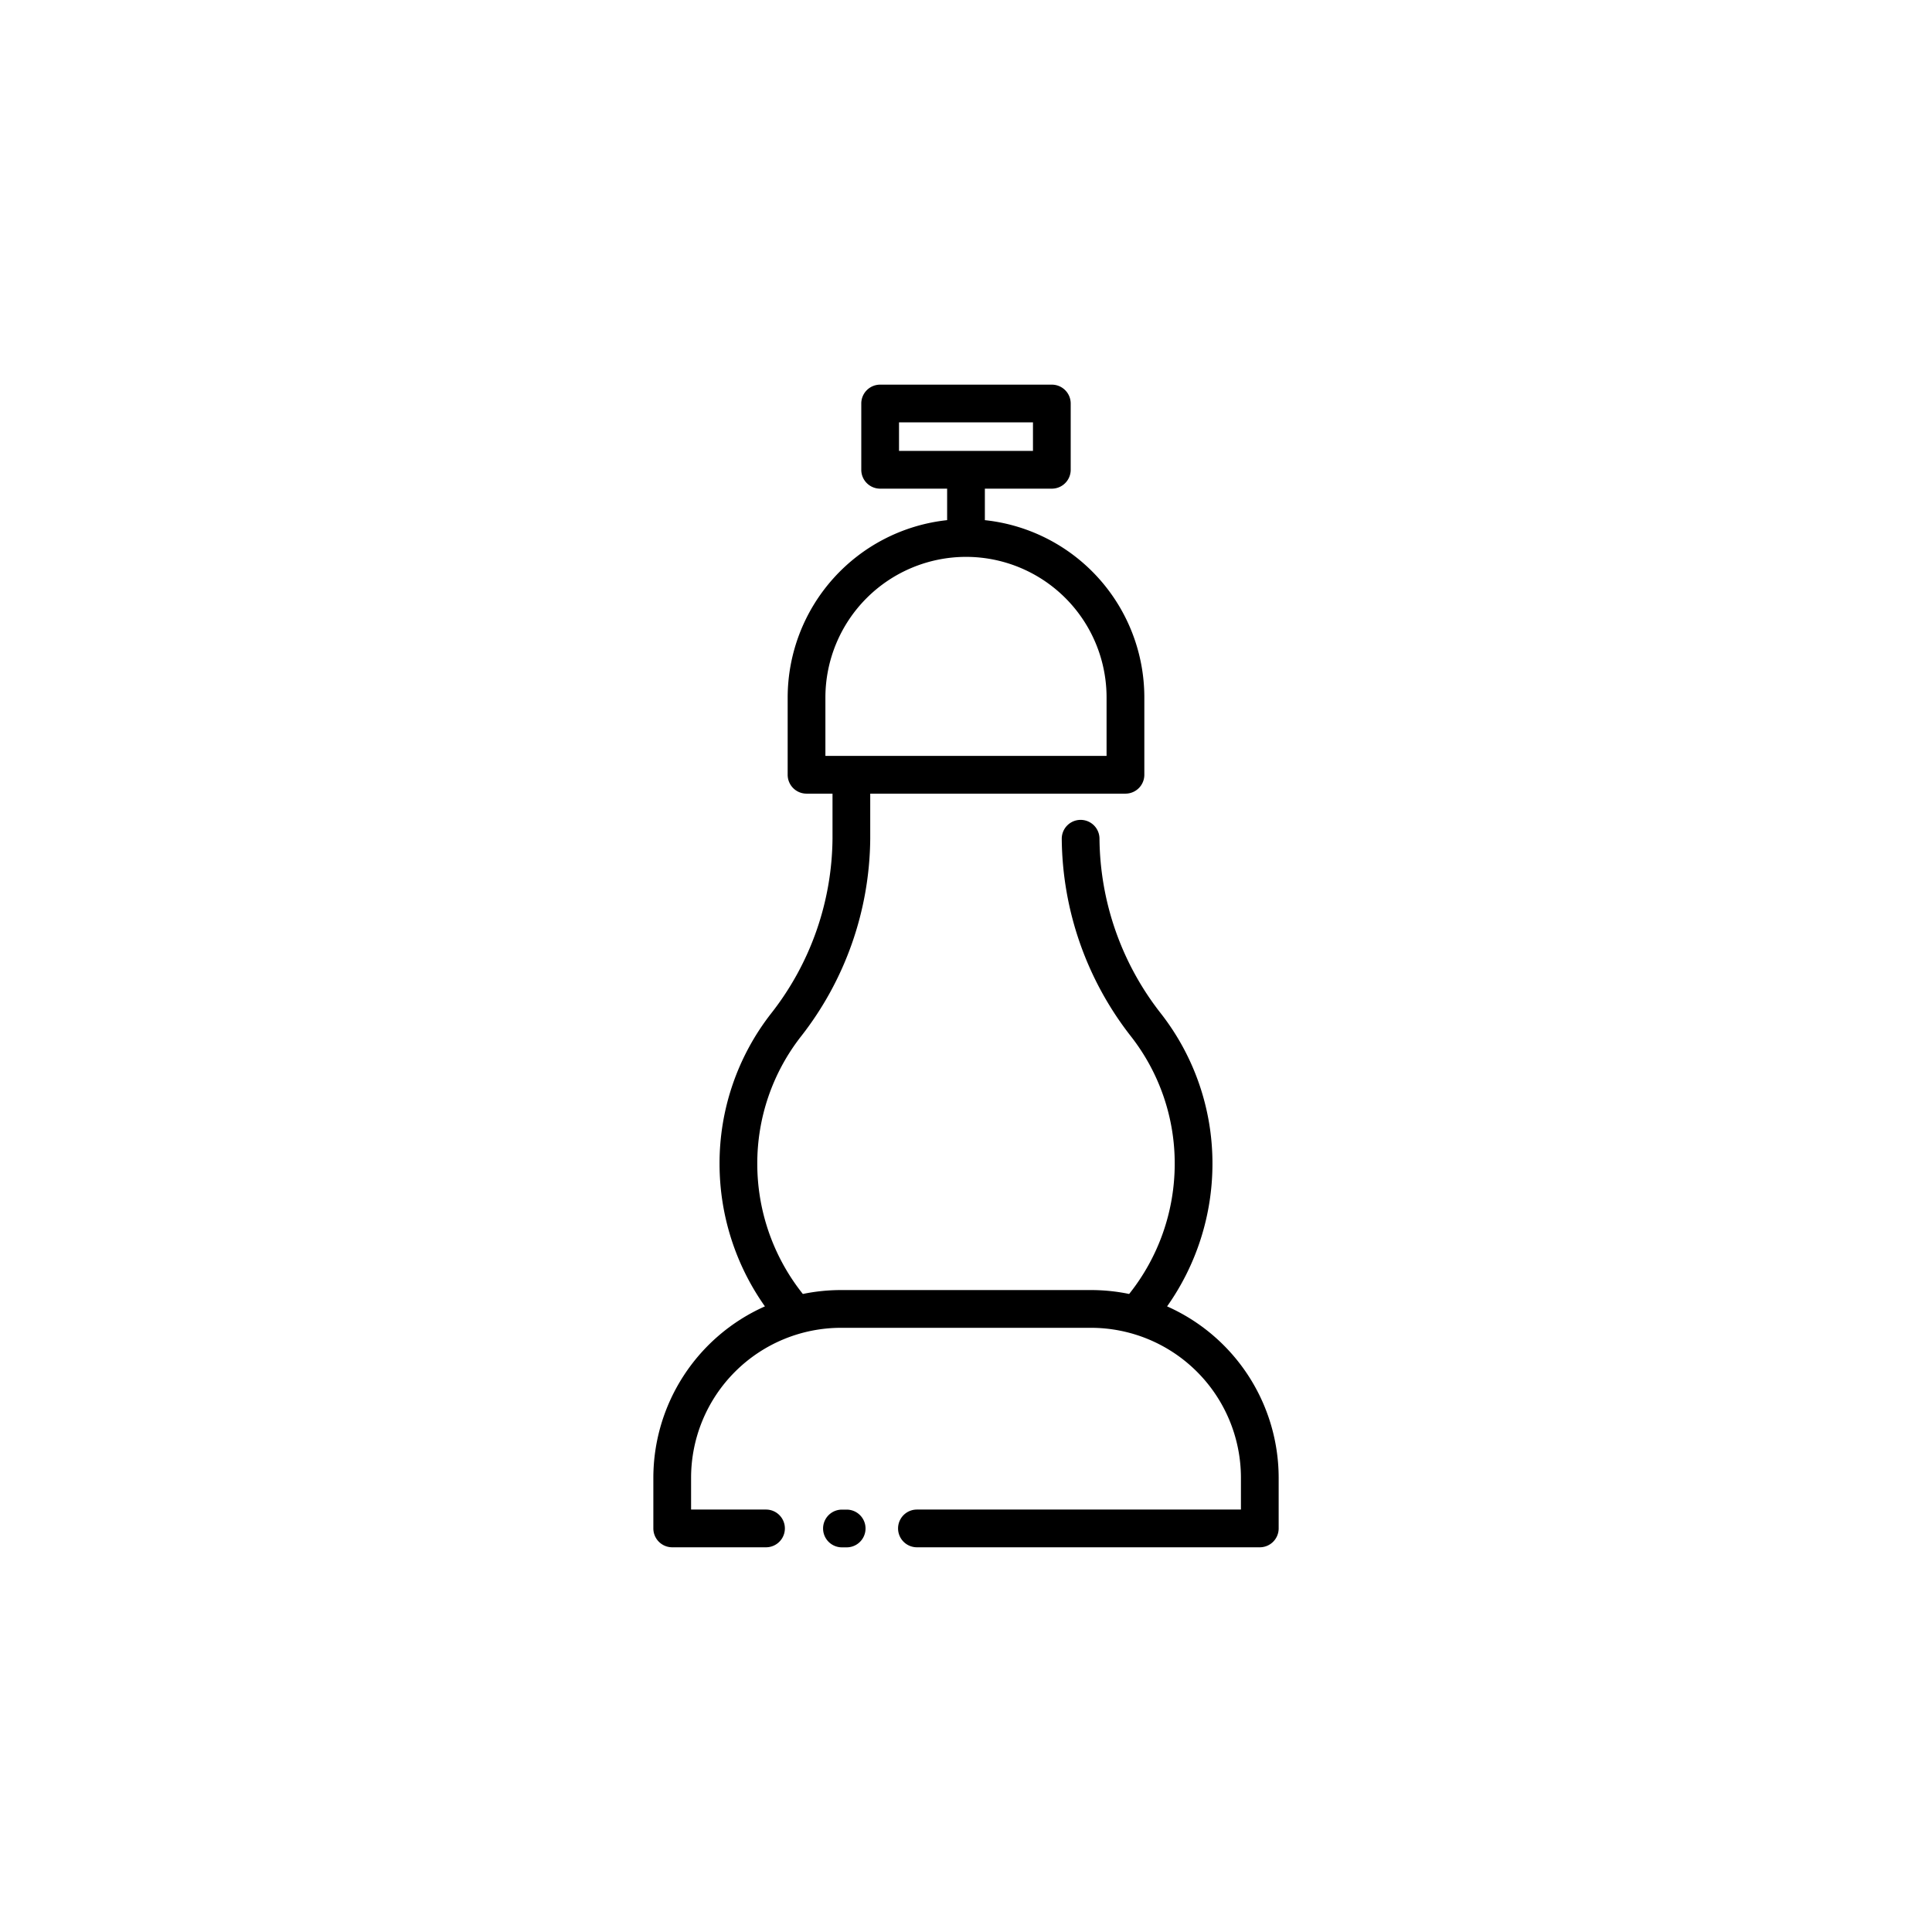 <?xml version="1.0"?>
<svg xmlns="http://www.w3.org/2000/svg" id="Layer_1" data-name="Layer 1" viewBox="0 0 128 128" width="512" height="512"><title>BLACK PEPPER</title><path d="M56.094,100.016h-.313a1.25,1.25,0,0,0,0,2.5h.313a1.25,1.25,0,0,0,0-2.5Z"/><path d="M77.323,86.551a16.36,16.36,0,0,0,3.005-9.428,16.132,16.132,0,0,0-3.42-9.983,19.014,19.014,0,0,1-4.064-11.571,1.25,1.25,0,1,0-2.5,0,21.522,21.522,0,0,0,4.59,13.1,13.655,13.655,0,0,1,2.894,8.45,13.838,13.838,0,0,1-3.019,8.61,12.431,12.431,0,0,0-2.524-.259H55.715a12.435,12.435,0,0,0-2.524.259,13.842,13.842,0,0,1-3.019-8.61,13.653,13.653,0,0,1,2.894-8.45,21.521,21.521,0,0,0,4.589-13.1V52.581h16.91a1.25,1.25,0,0,0,1.25-1.25V46.209A11.811,11.811,0,0,0,65.25,34.462V32.375h4.437a1.25,1.25,0,0,0,1.25-1.25V26.734a1.25,1.25,0,0,0-1.25-1.25H58.312a1.25,1.25,0,0,0-1.25,1.25v4.391a1.25,1.25,0,0,0,1.25,1.25H62.75v2.086A11.831,11.831,0,0,0,52.185,46.209v5.122a1.25,1.25,0,0,0,1.25,1.25h1.721v2.987A19.012,19.012,0,0,1,51.092,67.14a16.13,16.13,0,0,0-3.42,9.983,16.357,16.357,0,0,0,3.006,9.428A12.439,12.439,0,0,0,43.286,97.9v3.362a1.25,1.25,0,0,0,1.25,1.25h6.214a1.25,1.25,0,0,0,0-2.5H45.786V97.9a9.94,9.94,0,0,1,9.929-9.929h16.57a9.94,9.94,0,0,1,9.93,9.929v2.112H60.749a1.25,1.25,0,0,0,0,2.5H83.465a1.25,1.25,0,0,0,1.25-1.25V97.9A12.439,12.439,0,0,0,77.323,86.551ZM59.562,27.984h8.875v1.891H59.562ZM54.685,46.209A9.326,9.326,0,0,1,64,36.894h0a9.314,9.314,0,0,1,9.313,9.315v3.872H54.685Z"/></svg>
